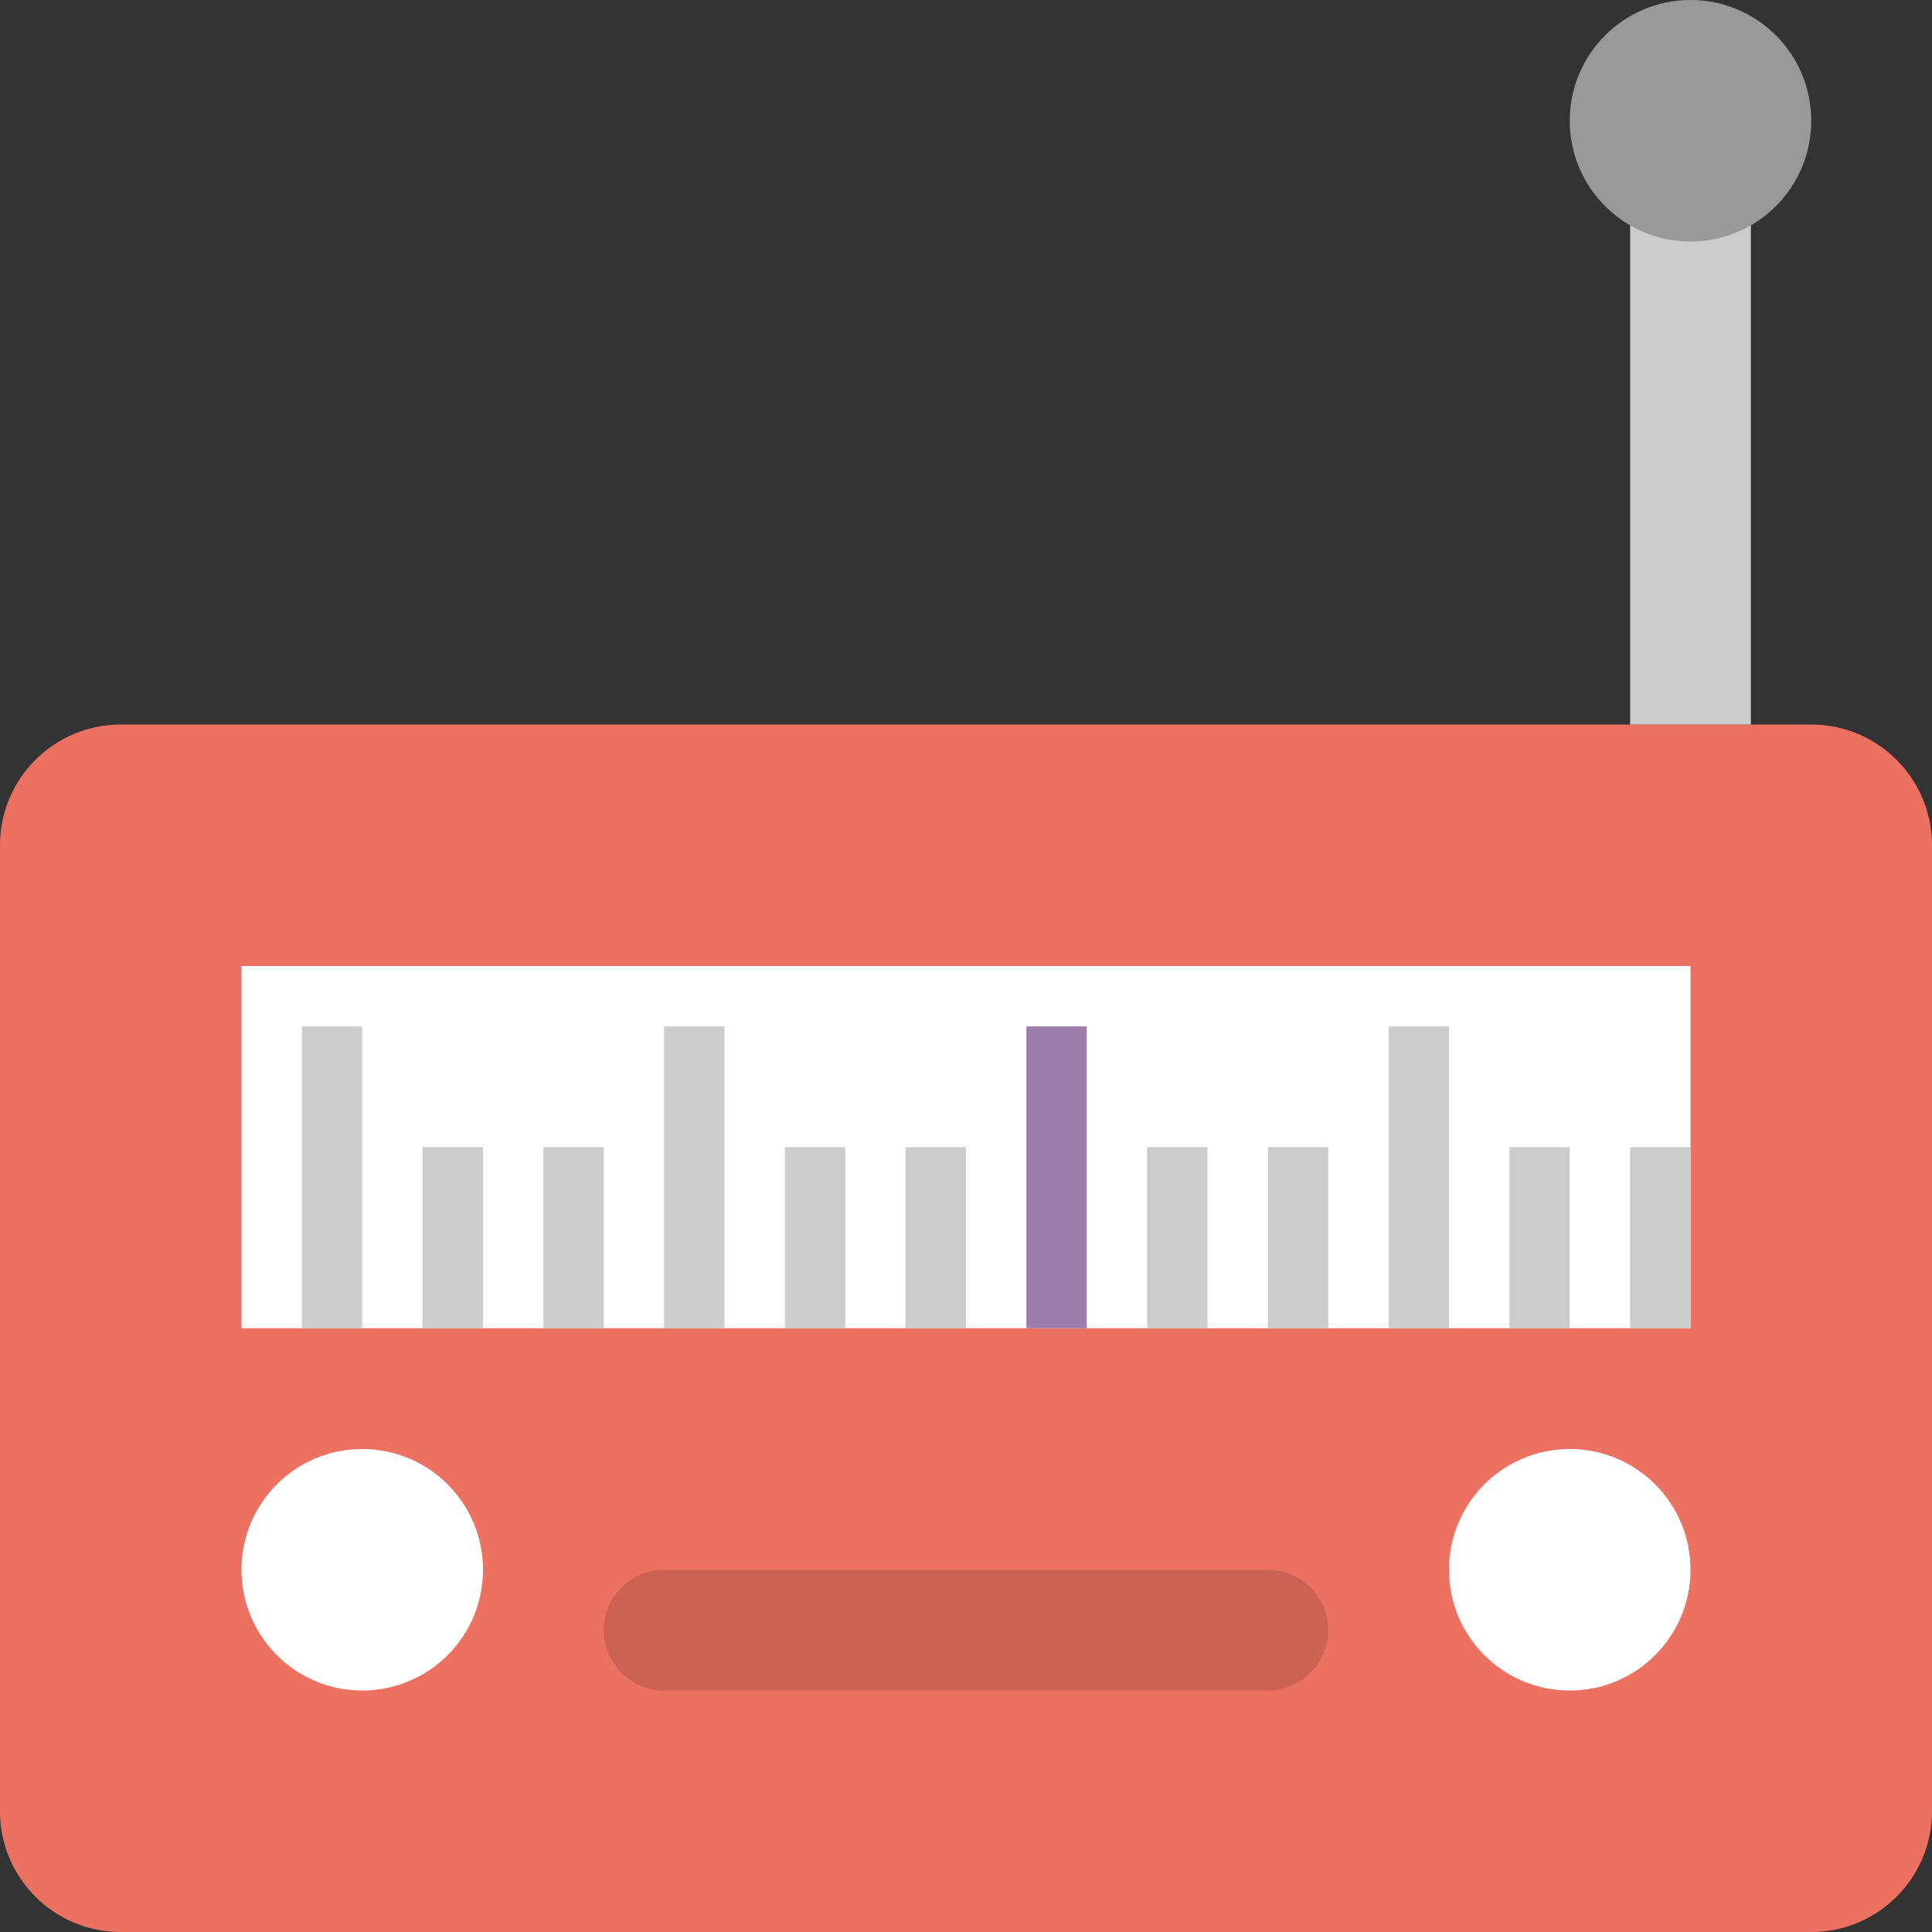 <?xml version="1.0" encoding="iso-8859-1"?>
<!-- Generator: Adobe Illustrator 16.0.0, SVG Export Plug-In . SVG Version: 6.00 Build 0)  -->
<!DOCTYPE svg PUBLIC "-//W3C//DTD SVG 1.1//EN" "http://www.w3.org/Graphics/SVG/1.1/DTD/svg11.dtd">
<svg version="1.1" id="Layer_1" xmlns="http://www.w3.org/2000/svg" xmlns:xlink="http://www.w3.org/1999/xlink" x="0px" y="0px"
	 width="64px" height="64.001px" viewBox="0 0 64 64.001" style="enable-background:new 0 0 64 64.001;" xml:space="preserve">
<rect x="0" y="0" width="64" height="64.001" fill="#333333" stroke="none"/>
<g id="Base_21_">
	<g>
		<path style="fill:#ED7161;" d="M60,24.001H4c-2.209,0-4,1.79-4,4V60c0,2.209,1.791,4.001,4,4.001h56c2.209,0,4-1.792,4-4.001
			V28.001C64,25.791,62.209,24.001,60,24.001z"/>
	</g>
</g>
<g id="Bar_1_">
	<g>
		<path style="fill:#CC6254;" d="M42,52H22c-1.104,0-2,0.896-2,2c0,1.105,0.896,2.001,2,2.001h20c1.104,0,2-0.896,2-2.001
			C44,52.896,43.104,52,42,52z"/>
	</g>
</g>
<g id="Signal_Box">
	<g>
		<rect x="8" y="32" style="fill:#FFFFFF;" width="48" height="12"/>
	</g>
</g>
<g id="Signal_Bars">
	<g>
		<path style="fill-rule:evenodd;clip-rule:evenodd;fill:#CCCCCC;" d="M10,44h2v-9.999h-2V44z M14,44h2v-5.999h-2V44z M18,44h2
			v-5.999h-2V44z M22,44h2v-9.999h-2V44z M26,44h2v-5.999h-2V44z M30,44h2v-5.999h-2V44z M38,44h2v-5.999h-2V44z M42,44h2v-5.999h-2
			V44z M46,44h2v-9.999h-2V44z M50,44h2v-5.999h-2V44z M54,38.001V44h2v-5.999H54z"/>
	</g>
</g>
<g id="Signal_Bar_2_">
	<g>
		<rect x="34" y="34.001" style="fill:#9B7CAB;" width="2" height="9.999"/>
	</g>
</g>
<g id="Knobs_1_">
	<g>
		<path style="fill-rule:evenodd;clip-rule:evenodd;fill:#FFFFFF;" d="M12,48c-2.209,0-4,1.791-4,4c0,2.21,1.791,4.001,4,4.001
			S16,54.21,16,52C16,49.791,14.209,48,12,48z M52,48c-2.209,0-4,1.791-4,4c0,2.21,1.791,4.001,4,4.001S56,54.21,56,52
			C56,49.791,54.209,48,52,48z"/>
	</g>
</g>
<g id="Antena">
	<g>
		<path style="fill-rule:evenodd;clip-rule:evenodd;fill:#CCCCCC;" d="M56,2.001c-1.105,0-2,0.895-2,2v16v2v2h4v-2v-2v-16
			C58,2.896,57.104,2.001,56,2.001z"/>
	</g>
</g>
<g id="Antena_1_">
	<g>
		<circle style="fill:#999999;" cx="56" cy="4" r="4"/>
	</g>
</g>
<g>
</g>
<g>
</g>
<g>
</g>
<g>
</g>
<g>
</g>
<g>
</g>
<g>
</g>
<g>
</g>
<g>
</g>
<g>
</g>
<g>
</g>
<g>
</g>
<g>
</g>
<g>
</g>
<g>
</g>
</svg>

